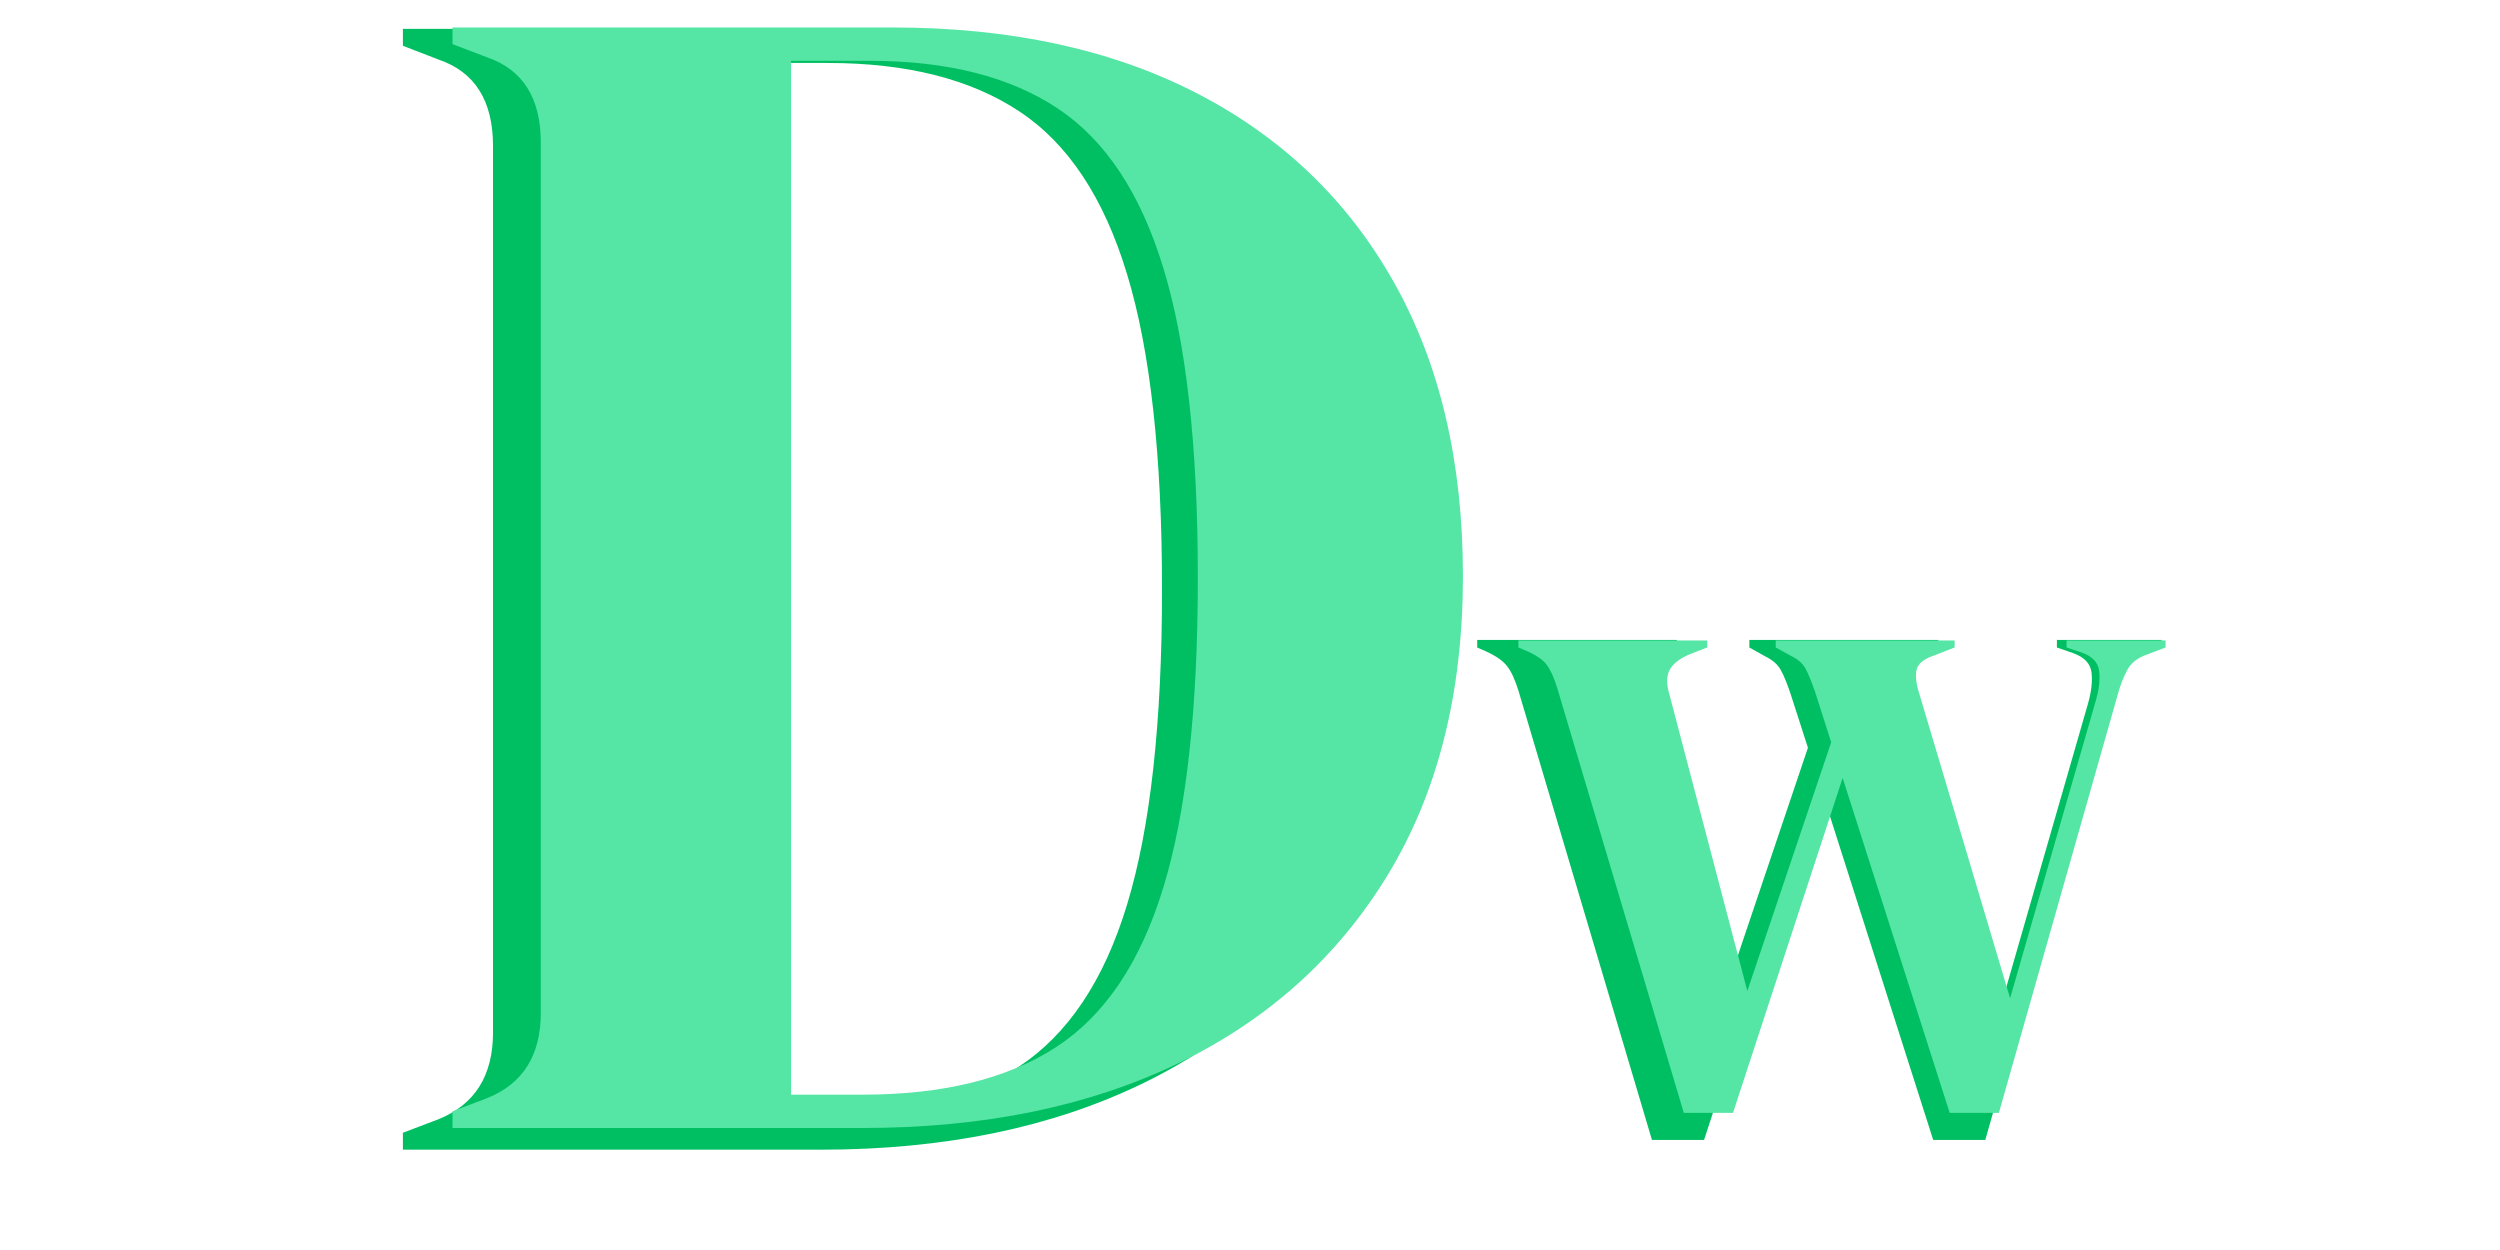 <svg xmlns="http://www.w3.org/2000/svg" xmlns:xlink="http://www.w3.org/1999/xlink" width="200" zoomAndPan="magnify" viewBox="0 0 150 75" height="100" preserveAspectRatio="xMidYMid meet" version="1.0"><defs><g/></defs><g fill="#00bf63" fill-opacity="1"><g transform="translate(21.94, 68.981)"><g><path d="M 2.234 0 L 2.234 -1.016 L 4.375 -1.828 C 6.551 -2.711 7.641 -4.445 7.641 -7.031 L 7.641 -60.219 C 7.641 -62.938 6.551 -64.664 4.375 -65.406 L 2.234 -66.234 L 2.234 -67.25 L 29.141 -67.25 C 36.336 -67.25 42.535 -65.906 47.734 -63.219 C 52.93 -60.539 56.938 -56.703 59.75 -51.703 C 62.57 -46.711 63.984 -40.719 63.984 -33.719 C 63.984 -26.594 62.453 -20.516 59.391 -15.484 C 56.336 -10.461 52.078 -6.625 46.609 -3.969 C 41.141 -1.32 34.707 0 27.312 0 Z M 22.922 -2.031 L 27.312 -2.031 C 32.195 -2.031 36.133 -3 39.125 -4.938 C 42.113 -6.875 44.301 -10.133 45.688 -14.719 C 47.082 -19.301 47.781 -25.602 47.781 -33.625 C 47.781 -41.633 47.082 -47.93 45.688 -52.516 C 44.301 -57.109 42.145 -60.367 39.219 -62.297 C 36.301 -64.234 32.469 -65.203 27.719 -65.203 L 22.922 -65.203 Z M 22.922 -2.031 "/></g></g></g><g fill="#55e6a5" fill-opacity="1"><g transform="translate(24.948, 67.679)"><g><path d="M 2.203 0 L 2.203 -1 L 4.297 -1.797 C 6.43 -2.66 7.5 -4.363 7.5 -6.906 L 7.5 -59.125 C 7.5 -61.789 6.43 -63.492 4.297 -64.234 L 2.203 -65.031 L 2.203 -66.031 L 28.609 -66.031 C 35.68 -66.031 41.77 -64.711 46.875 -62.078 C 51.977 -59.441 55.91 -55.672 58.672 -50.766 C 61.441 -45.867 62.828 -39.984 62.828 -33.109 C 62.828 -26.109 61.328 -20.141 58.328 -15.203 C 55.328 -10.266 51.141 -6.492 45.766 -3.891 C 40.398 -1.297 34.082 0 26.812 0 Z M 22.516 -2 L 26.812 -2 C 31.613 -2 35.477 -2.945 38.406 -4.844 C 41.344 -6.75 43.492 -9.953 44.859 -14.453 C 46.234 -18.953 46.922 -25.141 46.922 -33.016 C 46.922 -40.891 46.234 -47.078 44.859 -51.578 C 43.492 -56.078 41.379 -59.273 38.516 -61.172 C 35.648 -63.078 31.883 -64.031 27.219 -64.031 L 22.516 -64.031 Z M 22.516 -2 "/></g></g></g><g fill="#00bf63" fill-opacity="1"><g transform="translate(88.445, 68.257)"><g><path d="M 10.672 0.141 L 2.672 -26.781 C 2.461 -27.469 2.234 -27.969 1.984 -28.281 C 1.742 -28.602 1.32 -28.898 0.719 -29.172 L 0.188 -29.406 L 0.188 -29.859 L 12.172 -29.859 L 12.172 -29.406 L 11.219 -29.047 C 10.52 -28.773 10.051 -28.441 9.812 -28.047 C 9.57 -27.648 9.555 -27.109 9.766 -26.422 L 14.703 -7.594 L 20.031 -23.391 L 19 -26.594 C 18.789 -27.227 18.594 -27.711 18.406 -28.047 C 18.227 -28.379 17.926 -28.648 17.5 -28.859 L 16.516 -29.406 L 16.516 -29.859 L 27.859 -29.859 L 27.859 -29.406 L 26.469 -28.859 C 25.863 -28.648 25.52 -28.344 25.438 -27.938 C 25.363 -27.531 25.43 -27.008 25.641 -26.375 L 31.391 -7.141 L 36.828 -26.016 C 37.035 -26.734 37.109 -27.363 37.047 -27.906 C 36.984 -28.445 36.609 -28.836 35.922 -29.078 L 34.969 -29.406 L 34.969 -29.859 L 41.25 -29.859 L 41.25 -29.406 L 40.078 -28.953 C 39.473 -28.742 39.051 -28.41 38.812 -27.953 C 38.57 -27.504 38.359 -26.945 38.172 -26.281 L 30.672 0.141 L 27.547 0.141 L 20.766 -21.125 L 13.797 0.141 Z M 10.672 0.141 "/></g></g></g><g fill="#55e6a5" fill-opacity="1"><g transform="translate(90.934, 66.646)"><g><path d="M 10.094 0.125 L 2.516 -25.312 C 2.316 -25.969 2.102 -26.445 1.875 -26.75 C 1.656 -27.051 1.258 -27.328 0.688 -27.578 L 0.172 -27.797 L 0.172 -28.219 L 11.5 -28.219 L 11.5 -27.797 L 10.609 -27.453 C 9.953 -27.203 9.508 -26.891 9.281 -26.516 C 9.051 -26.141 9.035 -25.625 9.234 -24.969 L 13.906 -7.188 L 18.938 -22.109 L 17.969 -25.141 C 17.758 -25.742 17.57 -26.203 17.406 -26.516 C 17.238 -26.828 16.953 -27.082 16.547 -27.281 L 15.609 -27.797 L 15.609 -28.219 L 26.344 -28.219 L 26.344 -27.797 L 25.016 -27.281 C 24.441 -27.082 24.117 -26.789 24.047 -26.406 C 23.984 -26.02 24.051 -25.531 24.25 -24.938 L 29.672 -6.75 L 34.812 -24.594 C 35.008 -25.27 35.078 -25.863 35.016 -26.375 C 34.961 -26.895 34.609 -27.27 33.953 -27.5 L 33.062 -27.797 L 33.062 -28.219 L 39 -28.219 L 39 -27.797 L 37.891 -27.375 C 37.316 -27.176 36.914 -26.859 36.688 -26.422 C 36.457 -25.992 36.258 -25.469 36.094 -24.844 L 29 0.125 L 26.047 0.125 L 19.625 -19.969 L 13.047 0.125 Z M 10.094 0.125 "/></g></g></g></svg>